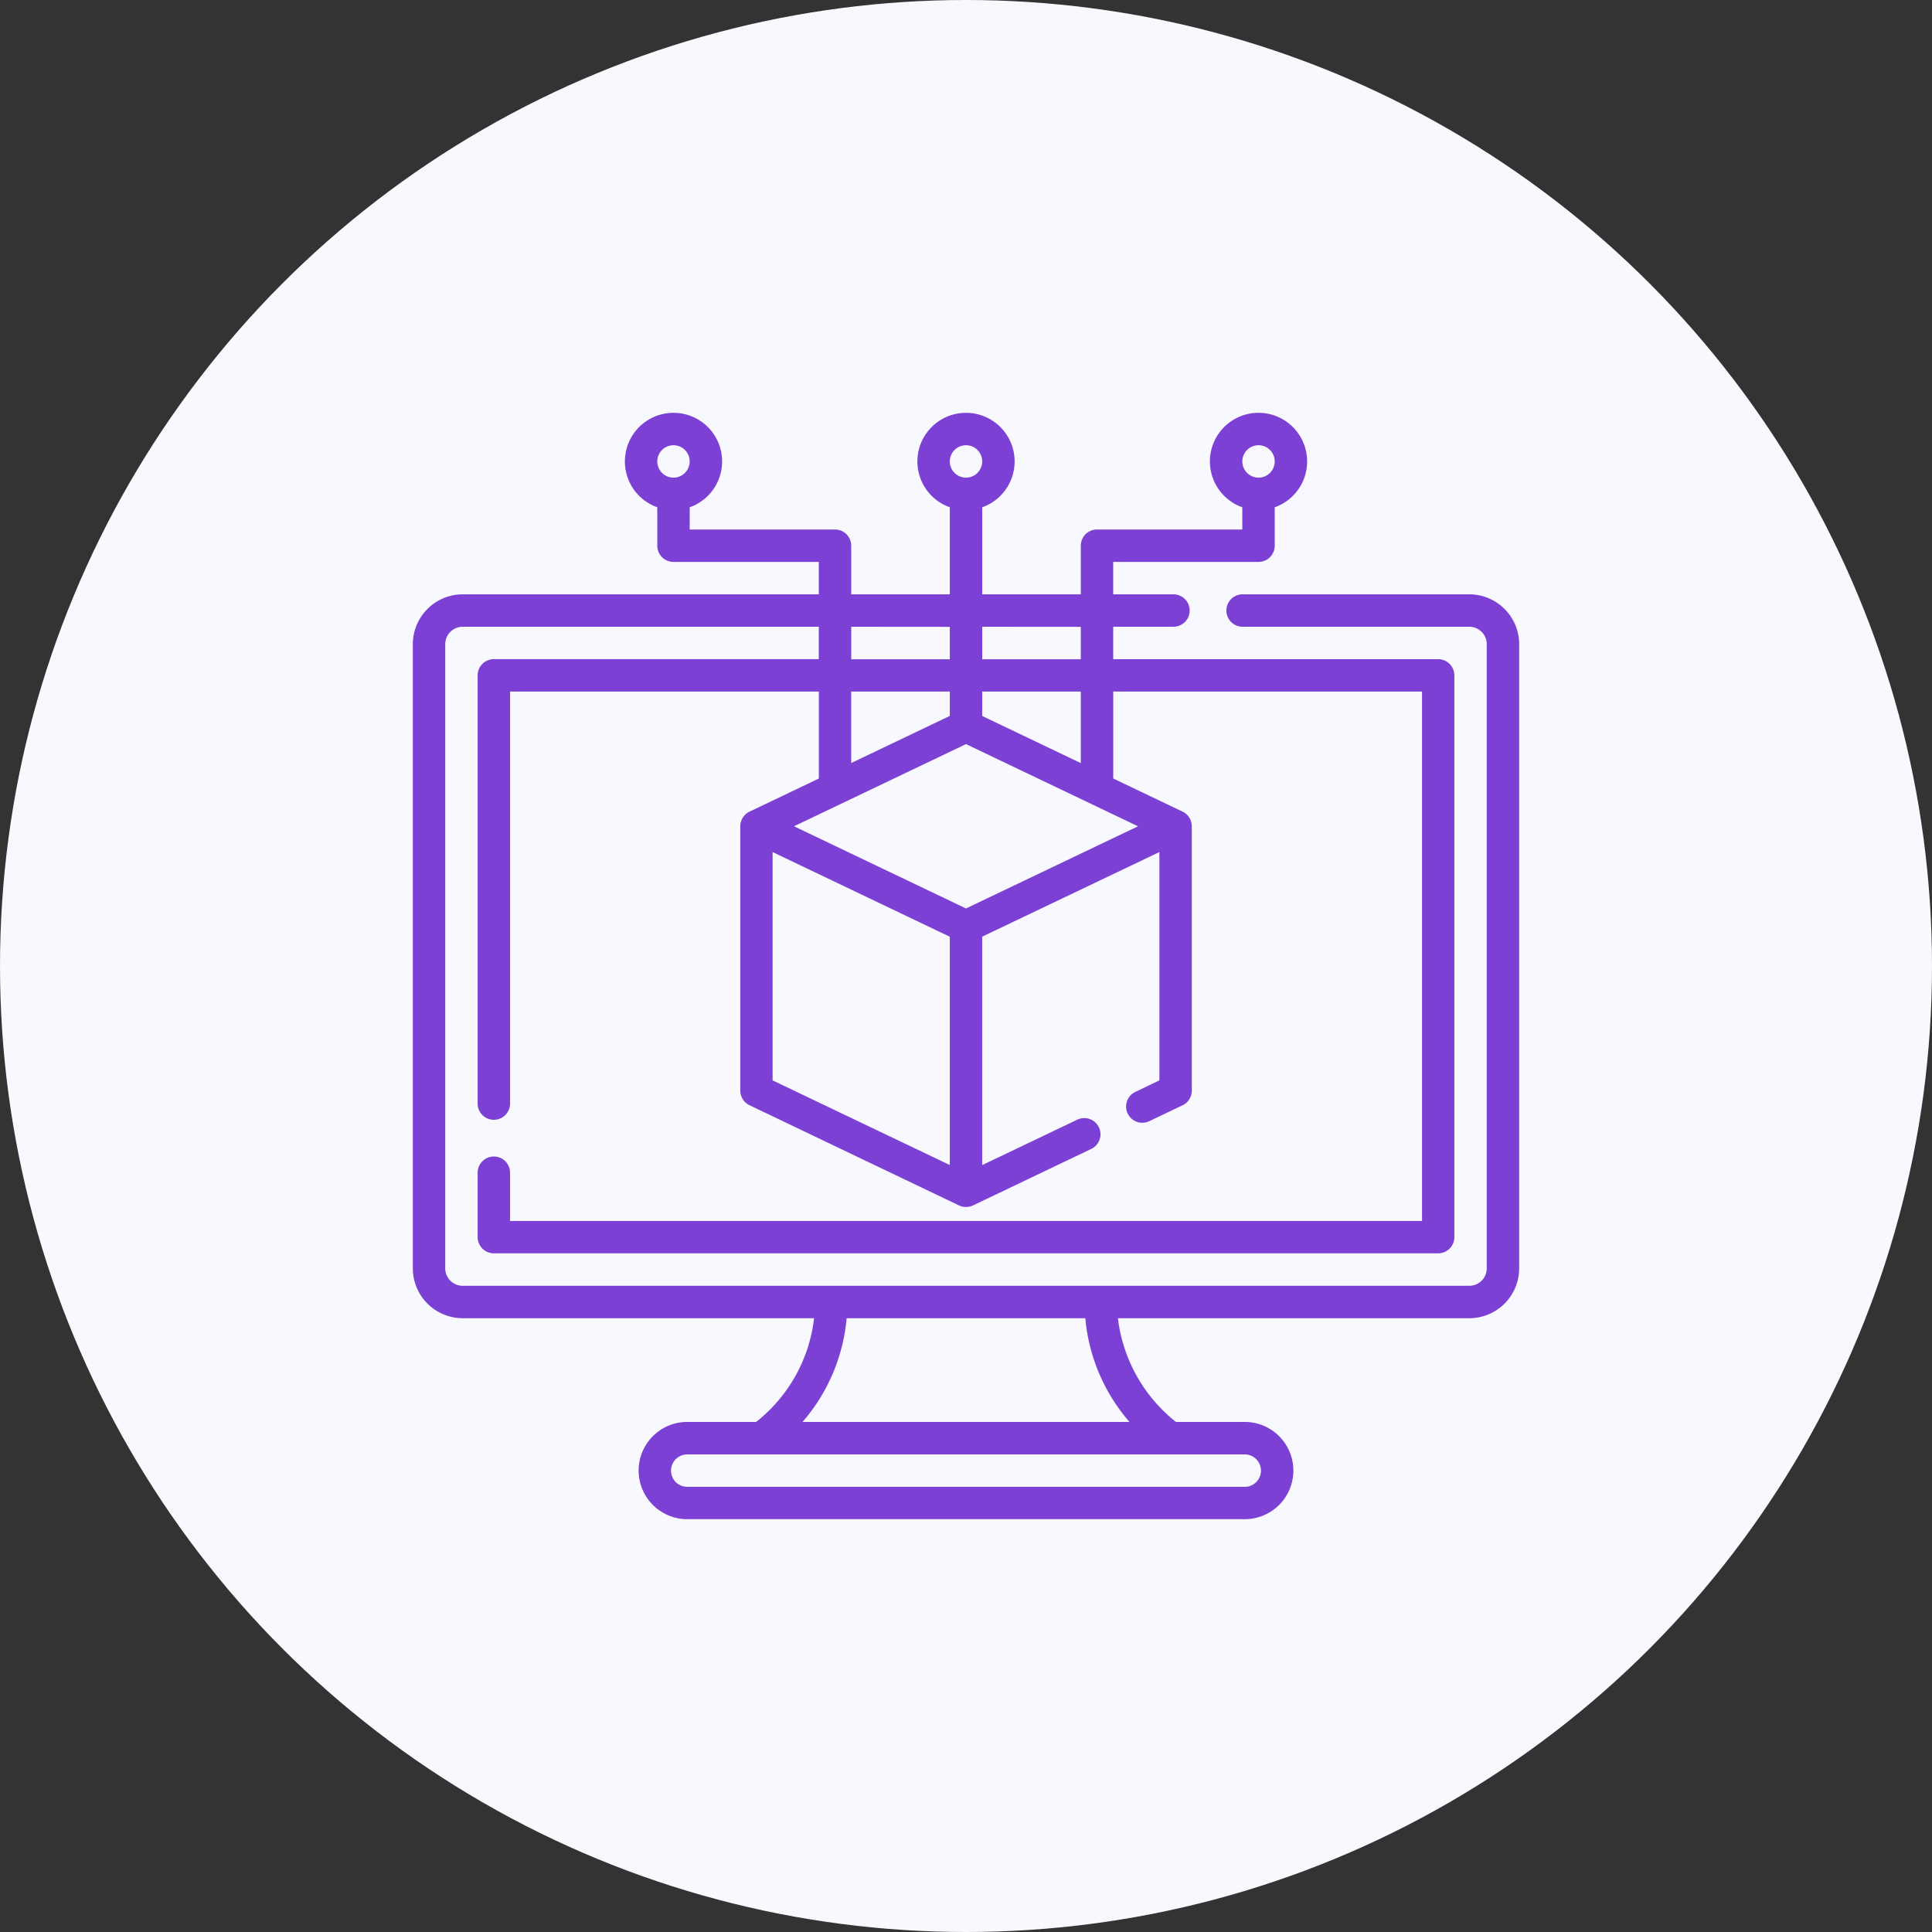 <svg xmlns="http://www.w3.org/2000/svg" width="117" height="117" viewBox="0 0 117 117">
  <rect x="0" y="0" width="117" height="117" fill="#333333" stroke="none"/>
  <g id="Group_33905" data-name="Group 33905" transform="translate(-1371 -3168)">
    <circle id="Ellipse_2179" data-name="Ellipse 2179" cx="58.5" cy="58.5" r="58.5" transform="translate(1371 3168)" fill="#f8f8ff"/>
    <g id="surface1" transform="translate(1396 3193)">
      <path id="Path_40134" data-name="Path 40134" d="M63.978,10.992H50.25a.981.981,0,0,0,0,1.963H63.978a1.06,1.06,0,0,1,1.059,1.059V51.808a1.06,1.06,0,0,1-1.059,1.059H3.022a1.06,1.06,0,0,1-1.059-1.059V14.014a1.06,1.06,0,0,1,1.059-1.059H24.585v1.963H4.907a.981.981,0,0,0-.981.981V41.832a.981.981,0,0,0,1.963,0V16.881h18.7v5.265l-4.2,2.007a.988.988,0,0,0-.558.886V41.045a.982.982,0,0,0,.558.886L33.077,48a1,1,0,0,0,.846,0l7.136-3.41a.982.982,0,1,0-.847-1.771l-5.731,2.738V31.722L45.212,26.6V40.426l-1.458.7a.981.981,0,1,0,.846,1.771l2.017-.963a.982.982,0,0,0,.558-.886V25.039a.987.987,0,0,0-.558-.886l-4.2-2.007V16.881h18.7V48.941H5.889V46.019a.981.981,0,0,0-1.963,0v3.9a.981.981,0,0,0,.981.981H62.093a.981.981,0,0,0,.981-.981V15.9a.981.981,0,0,0-.981-.981H42.415V12.955h3.648a.981.981,0,0,0,0-1.963H42.415V9.029h8.8a.981.981,0,0,0,.981-.981V5.72a2.944,2.944,0,1,0-1.963,0V7.066h-8.8a.981.981,0,0,0-.981.981v2.944h-5.97V5.72a2.944,2.944,0,1,0-1.963,0v5.272h-5.97V8.048a.981.981,0,0,0-.981-.981h-8.8V5.72a2.944,2.944,0,1,0-1.963,0V8.048a.981.981,0,0,0,.981.981h8.8v1.963H3.022A3.025,3.025,0,0,0,0,14.014V51.808A3.025,3.025,0,0,0,3.022,54.83H24.3a9.354,9.354,0,0,1-3.511,6.281h-4.17a2.944,2.944,0,0,0,0,5.889H50.381a2.944,2.944,0,0,0,0-5.889H46.213A9.446,9.446,0,0,1,42.7,54.83H63.978A3.025,3.025,0,0,0,67,51.808V14.014A3.025,3.025,0,0,0,63.978,10.992ZM51.215,1.963a.981.981,0,1,1-.981.981A.982.982,0,0,1,51.215,1.963Zm-17.715,0a.981.981,0,1,1-.981.981A.982.982,0,0,1,33.5,1.963Zm-17.715,0a.981.981,0,1,1-.981.981A.982.982,0,0,1,15.785,1.963ZM26.548,16.881h5.97v1.475l-5.97,2.853Zm17.369,8.158L33.5,30.015,23.083,25.039,33.5,20.062ZM21.788,26.6l10.73,5.127V45.553l-10.73-5.126Zm18.664-5.387-5.97-2.853V16.881h5.97Zm0-8.253v1.963h-5.97V12.955Zm-7.933,0v1.963h-5.97V12.955Zm18.844,51.1a.982.982,0,0,1-.981.981H16.619a.981.981,0,0,1,0-1.963H50.381A.982.982,0,0,1,51.362,64.056ZM43.4,61.111H23.6a11.069,11.069,0,0,0,2.672-6.281H40.726A11.069,11.069,0,0,0,43.4,61.111Zm0,0" fill="#7c40d5"/>
    </g>
  </g>
</svg>
